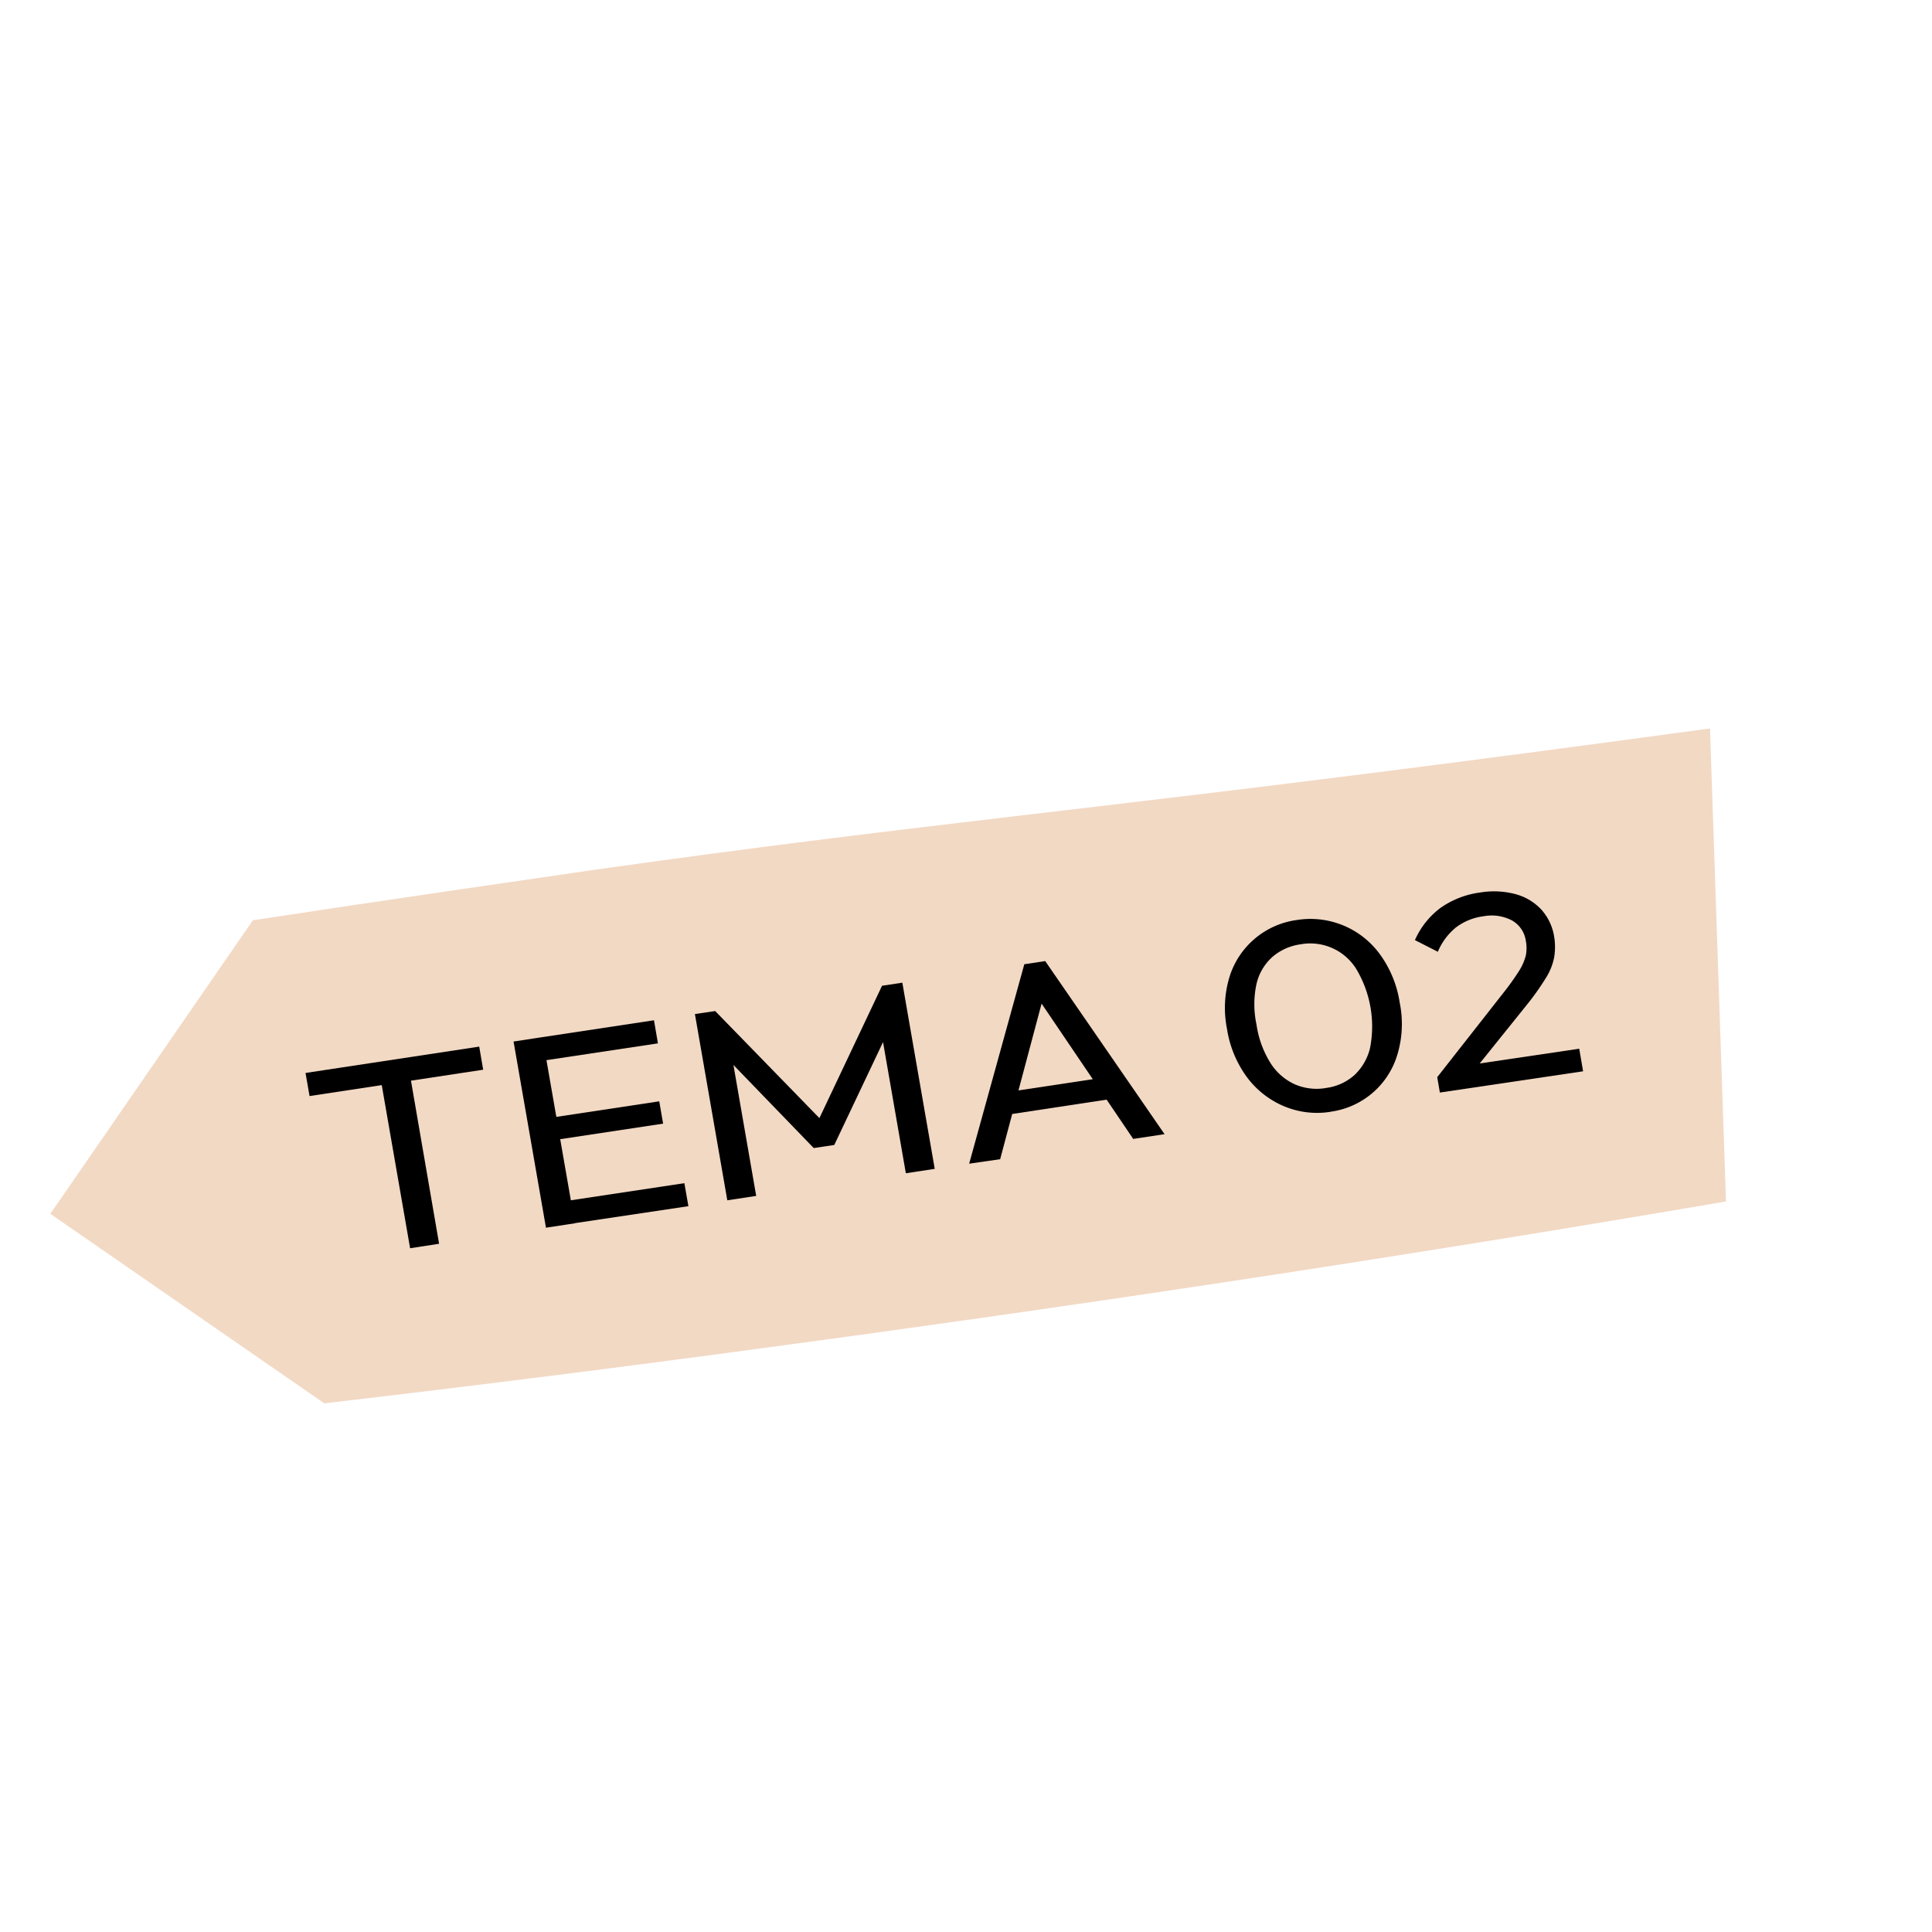 <svg xmlns="http://www.w3.org/2000/svg" viewBox="0 0 220 220"><defs><style>.cls-1{fill:#f2d9c4;}</style></defs><g id="Layer_9" data-name="Layer 9"><path class="cls-1" d="M28.8,104.79C45.11,102.31,58.6,100.37,68,99c35.52-5,53.36-6.45,98.17-12.25,12.57-1.63,22.67-3,28.55-3.8l1.82,53.86q-52.21,8.94-107,16.34Q63,156.76,36.93,159.8L5.73,138.22Z"/><path d="M35.25,124.81l-.46-2.63,19.78-3,.45,2.63ZM46.7,142.14l-3.58-20.59,3.33-.51L50,141.63Z"/><path d="M62.17,139.8l-3.69-21.2,3.29-.5,3.69,21.2Zm-1-18.92-.46-2.62,13.76-2.08.45,2.63Zm1.57,9-.44-2.54,12.77-1.93.44,2.54Zm1.66,9.56L64,136.83l13.93-2.1.46,2.62Z"/><path d="M82.82,136.68l-3.69-21.21,2.31-.34,12.85,13.2-1.57.23,7.72-16.31,2.31-.35,3.69,21.2-3.29.5-2.81-16.16.76.07L95,130.38l-2.34.35L82.59,120.31l.71-.29,2.81,16.16Z"/><path d="M110.36,132.51l6.28-22.71,2.38-.36,13.59,19.71-3.57.54L117.74,113l1.26-.19L113.89,132Zm3.92-5.51-.44-2.51,12.78-1.93.43,2.5Z"/><path d="M151.53,126.6a9.74,9.74,0,0,1-5.22-.59,10.17,10.17,0,0,1-4.25-3.26,12.48,12.48,0,0,1-2.34-5.59,12.16,12.16,0,0,1,.31-6,9.32,9.32,0,0,1,7.6-6.39,9.78,9.78,0,0,1,9.44,3.81,12.51,12.51,0,0,1,2.32,5.61,12.09,12.09,0,0,1-.3,6,9.21,9.21,0,0,1-7.56,6.4Zm-.55-2.71a6,6,0,0,0,3.22-1.44,6.22,6.22,0,0,0,1.81-3.11,12.76,12.76,0,0,0-1.57-9,6.16,6.16,0,0,0-6.34-2.81,6.19,6.19,0,0,0-3.2,1.43,5.92,5.92,0,0,0-1.82,3.08,11,11,0,0,0,0,4.63,11.28,11.28,0,0,0,1.6,4.39,6.4,6.4,0,0,0,2.78,2.42A6.22,6.22,0,0,0,151,123.89Z"/><path d="M163.66,122.66l7.53-9.6a29,29,0,0,0,1.75-2.44,6.12,6.12,0,0,0,.81-1.83,4.31,4.31,0,0,0,0-1.64,3.17,3.17,0,0,0-1.62-2.36,5,5,0,0,0-3.22-.45,6.54,6.54,0,0,0-3.12,1.27,7.12,7.12,0,0,0-2.06,2.77l-2.61-1.33a9.24,9.24,0,0,1,2.89-3.65,10.1,10.1,0,0,1,4.54-1.77,9.55,9.55,0,0,1,4,.18,6.24,6.24,0,0,1,2.95,1.75,6,6,0,0,1,1.47,3.07,7.27,7.27,0,0,1,0,2.41,6.83,6.83,0,0,1-.93,2.31,29.89,29.89,0,0,1-2.12,3l-6.11,7.6Zm.3,1.75-.3-1.75,2.66-1.24,13.51-2,.44,2.57Z"/></g></svg>